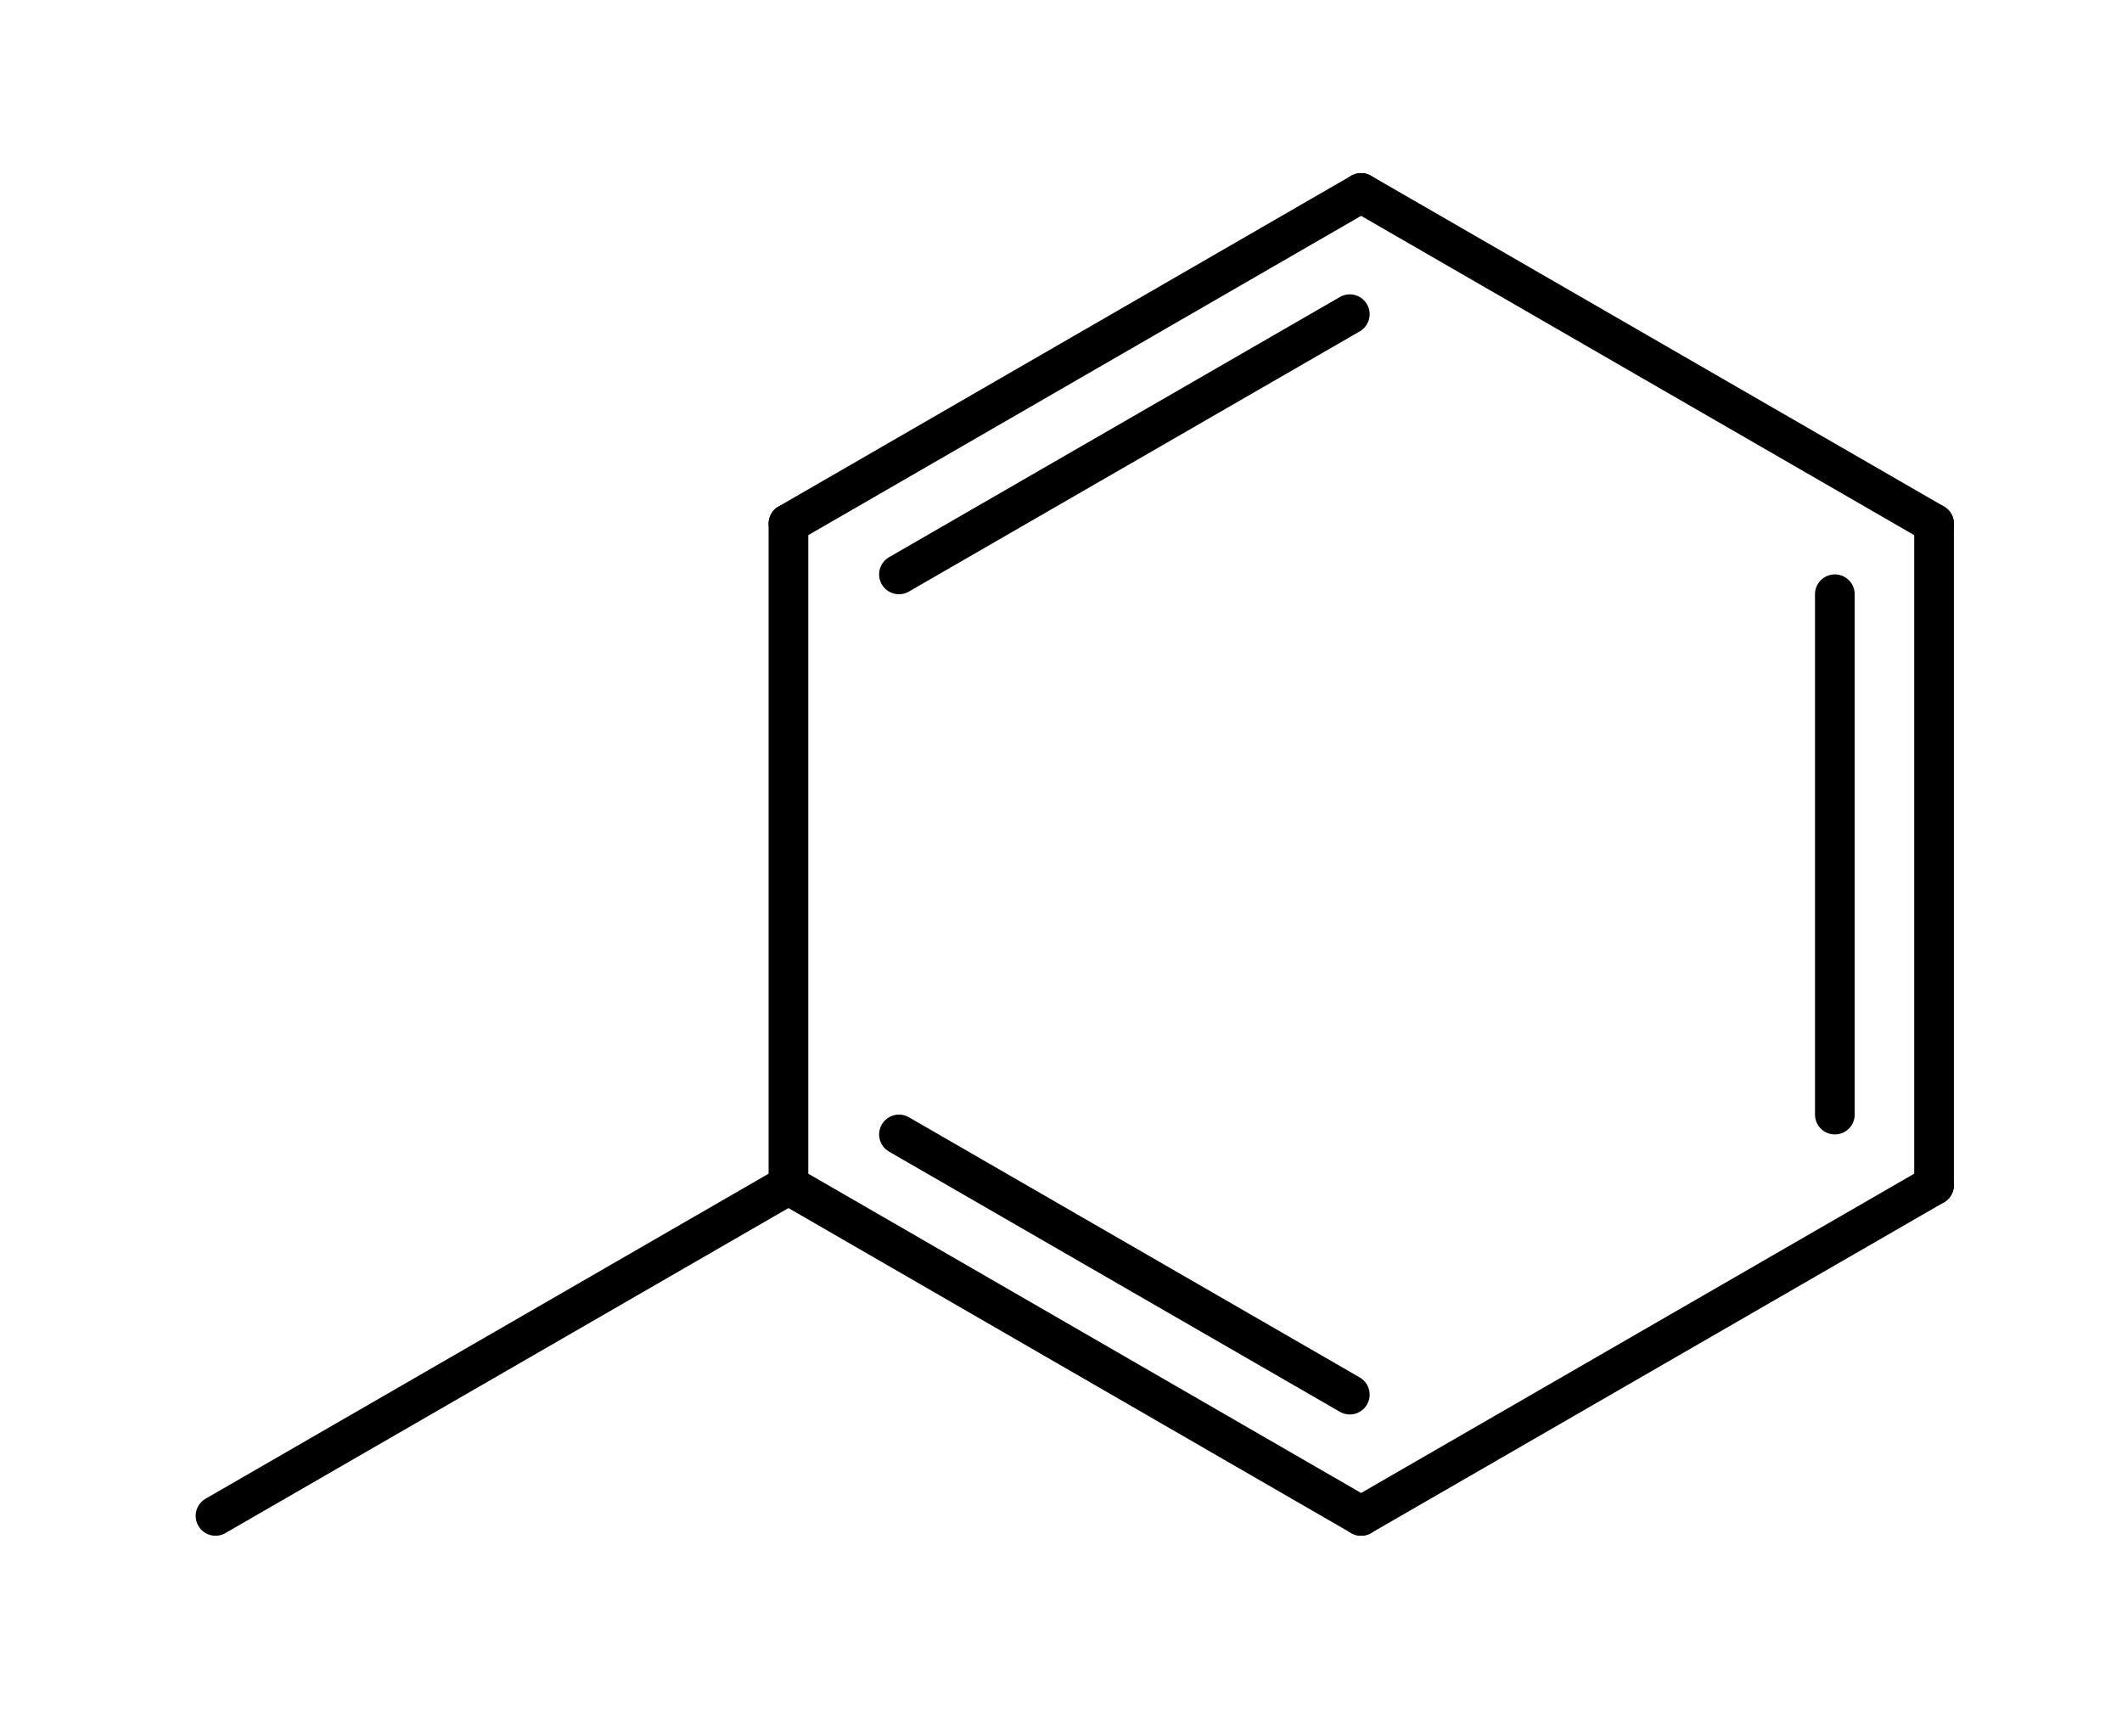 <svg id="mol9" xmlns="http://www.w3.org/2000/svg" version="1.1" width="77px" height="63px" viewBox="111 69 77 63">
  <style> text {font-family: sans-serif;} #mol9 { pointer-events:none; } #mol9 .event  { pointer-events:all; } line { stroke-linecap:round; } polygon { stroke-linejoin:round; } </style>
  <line x1="139.61" y1="112" x2="160.39" y2="124" stroke="rgb(0,0,0)" stroke-width="1.44" />
  <line x1="143.62" y1="110.16" x2="159.98" y2="119.6" stroke="rgb(0,0,0)" stroke-width="1.44" />
  <line x1="139.61" y1="88" x2="160.39" y2="76" stroke="rgb(0,0,0)" stroke-width="1.44" />
  <line x1="143.62" y1="89.84" x2="159.98" y2="80.4" stroke="rgb(0,0,0)" stroke-width="1.44" />
  <line x1="181.18" y1="112" x2="181.18" y2="88" stroke="rgb(0,0,0)" stroke-width="1.44" />
  <line x1="177.58" y1="109.44" x2="177.58" y2="90.56" stroke="rgb(0,0,0)" stroke-width="1.44" />
  <line x1="139.61" y1="112" x2="139.61" y2="88" stroke="rgb(0,0,0)" stroke-width="1.44" />
  <line x1="139.61" y1="112" x2="118.82" y2="124" stroke="rgb(0,0,0)" stroke-width="1.44" />
  <line x1="160.39" y1="124" x2="181.18" y2="112" stroke="rgb(0,0,0)" stroke-width="1.44" />
  <line x1="160.39" y1="76" x2="181.18" y2="88" stroke="rgb(0,0,0)" stroke-width="1.44" />
  <line id="mol9:Bond:0" class="event" x1="139.61" y1="112" x2="160.39" y2="124" stroke-width="8" opacity="0" />
  <line id="mol9:Bond:4" class="event" x1="139.61" y1="88" x2="160.39" y2="76" stroke-width="8" opacity="0" />
  <line id="mol9:Bond:5" class="event" x1="181.18" y1="112" x2="181.18" y2="88" stroke-width="8" opacity="0" />
  <line id="mol9:Bond:1" class="event" x1="139.61" y1="112" x2="139.61" y2="88" stroke-width="8" opacity="0" />
  <line id="mol9:Bond:2" class="event" x1="139.61" y1="112" x2="118.82" y2="124" stroke-width="8" opacity="0" />
  <line id="mol9:Bond:3" class="event" x1="160.39" y1="124" x2="181.18" y2="112" stroke-width="8" opacity="0" />
  <line id="mol9:Bond:6" class="event" x1="160.39" y1="76" x2="181.18" y2="88" stroke-width="8" opacity="0" />
  <circle id="mol9:Atom:0" class="event" cx="139.61" cy="112" r="8" opacity="0" />
  <circle id="mol9:Atom:1" class="event" cx="160.39" cy="124" r="8" opacity="0" />
  <circle id="mol9:Atom:2" class="event" cx="139.61" cy="88" r="8" opacity="0" />
  <circle id="mol9:Atom:3" class="event" cx="118.82" cy="124" r="8" opacity="0" />
  <circle id="mol9:Atom:4" class="event" cx="181.18" cy="112" r="8" opacity="0" />
  <circle id="mol9:Atom:5" class="event" cx="160.39" cy="76" r="8" opacity="0" />
  <circle id="mol9:Atom:6" class="event" cx="181.18" cy="88" r="8" opacity="0" />
</svg>